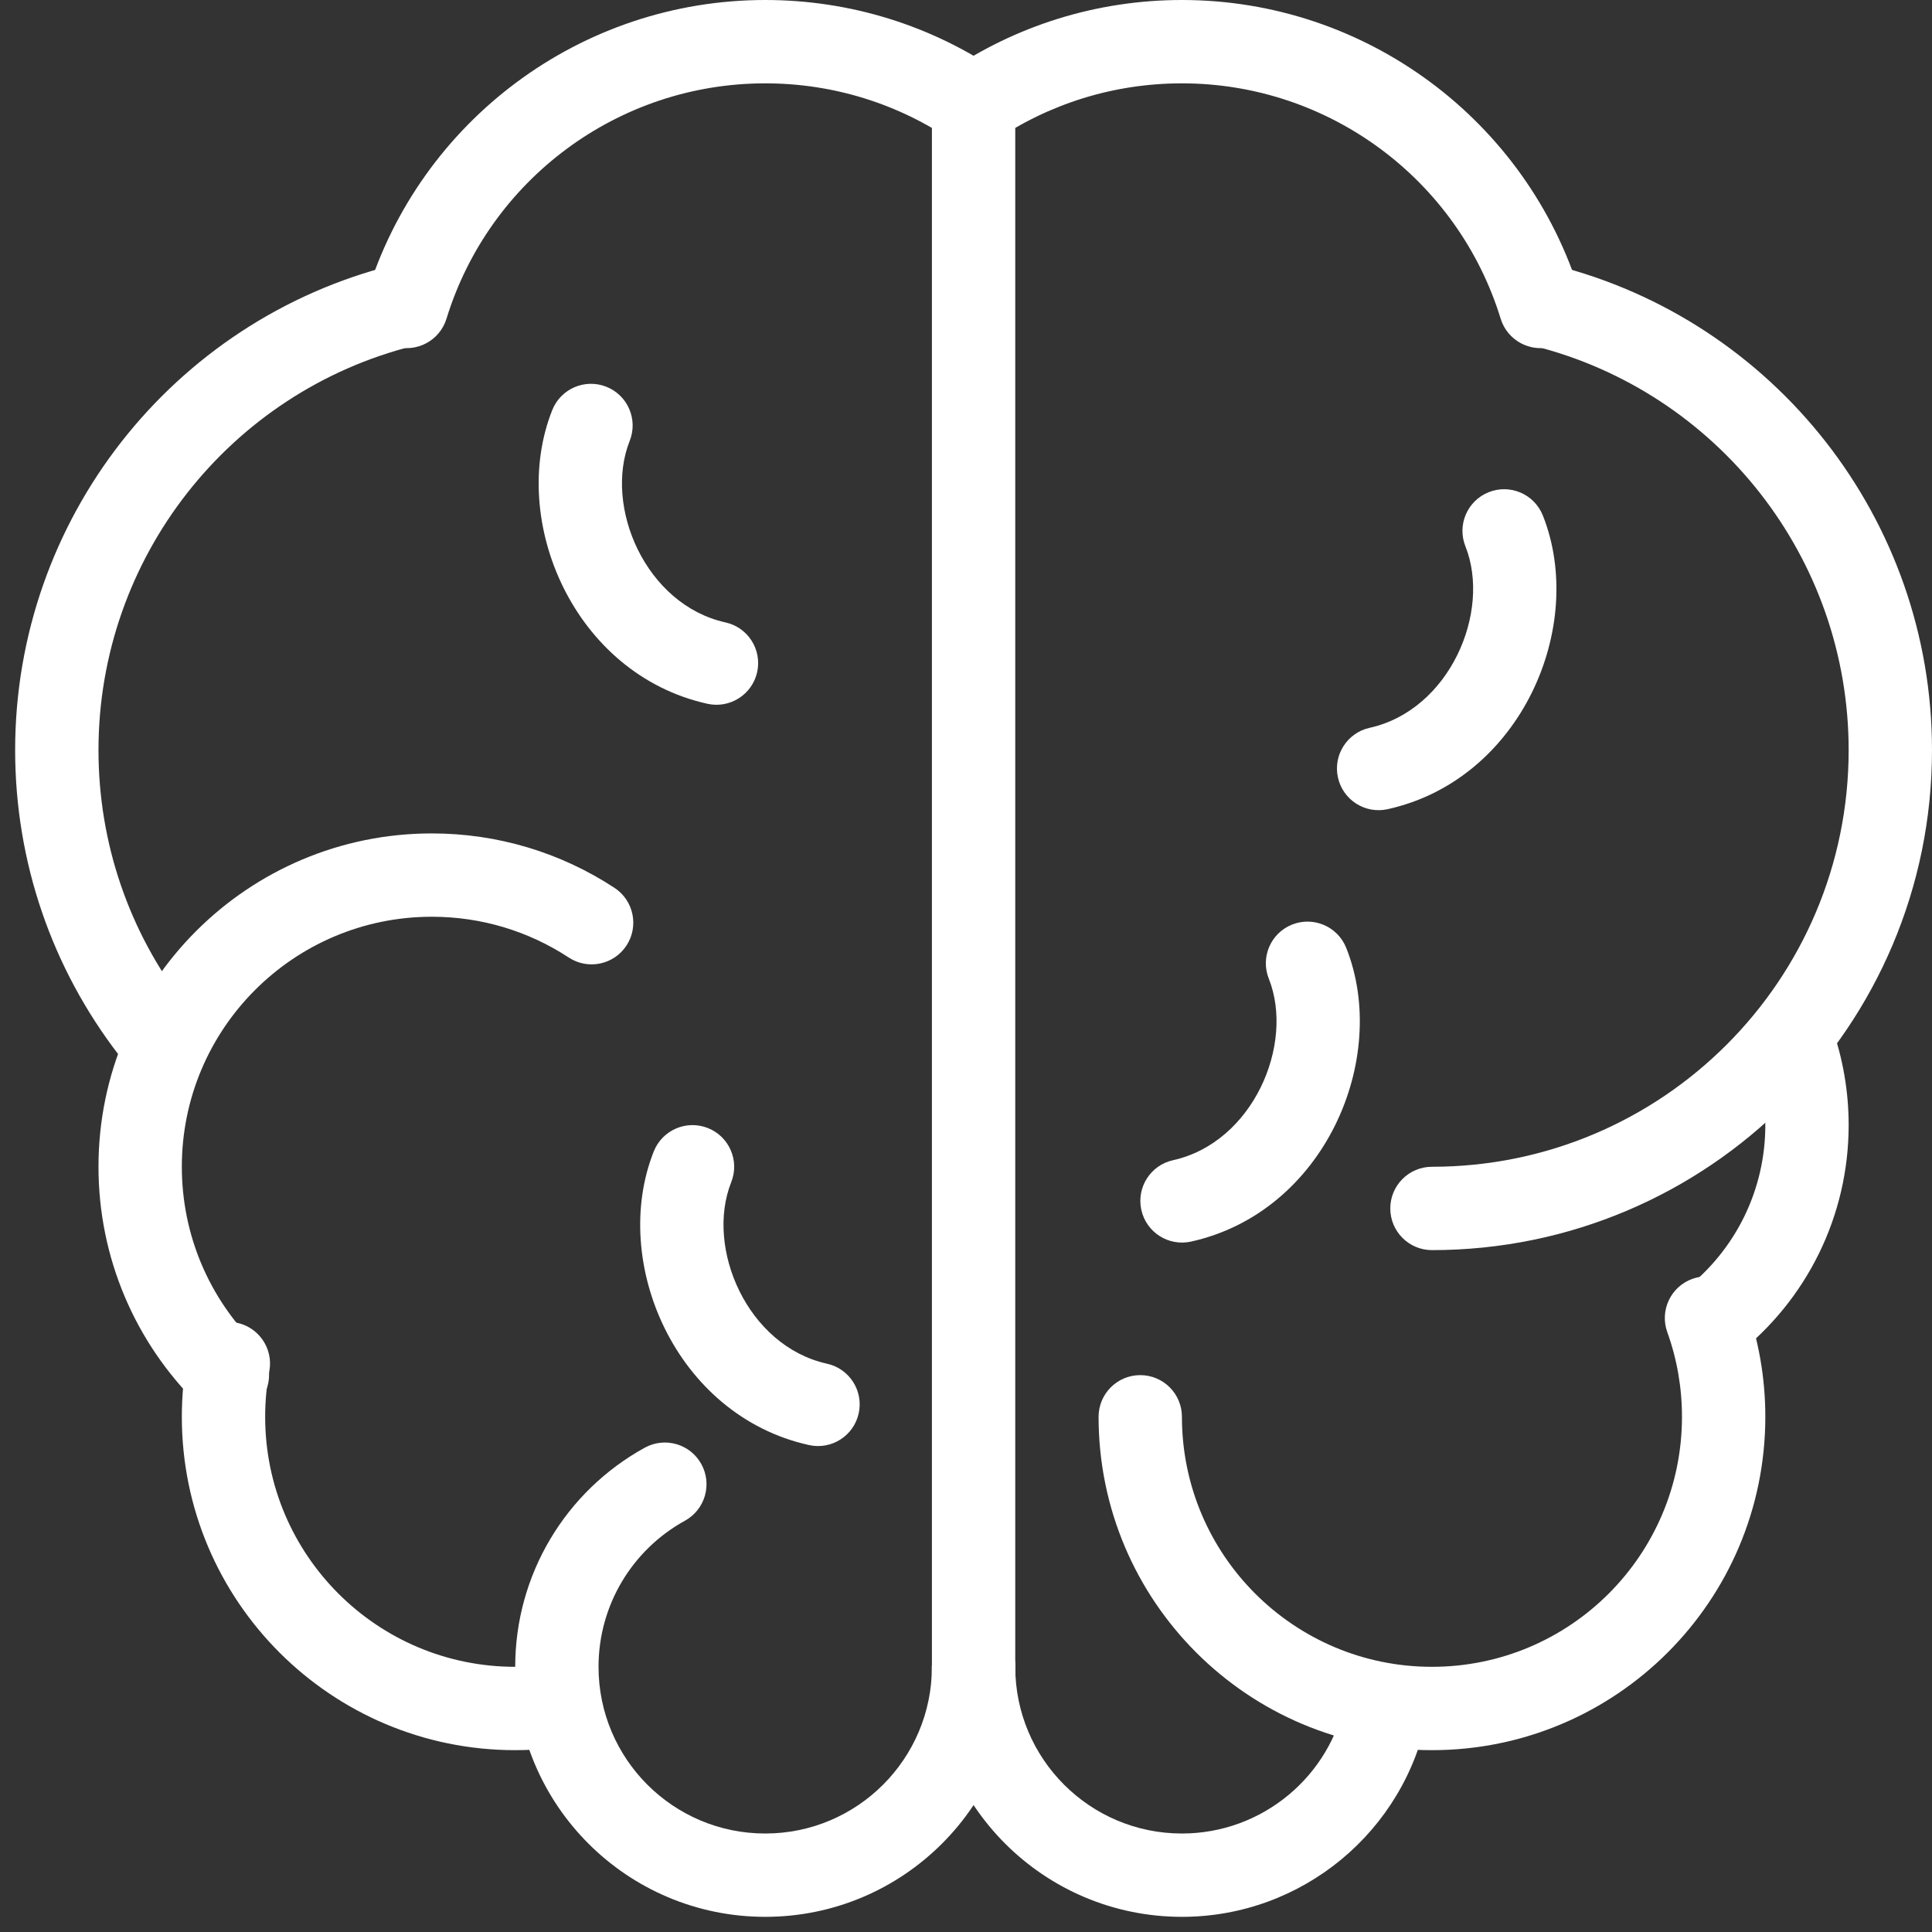 <svg width="85" height="85" viewBox="0 0 85 85" fill="none" xmlns="http://www.w3.org/2000/svg">
<rect x="0" y="0" width="85" height="85" fill="#333333" stroke="none"/>
<path d="M41 5.5V75.167C41 76.179 41.821 77 42.833 77C43.846 77 44.667 76.179 44.667 75.167V5.5C44.667 4.487 43.846 3.667 42.833 3.667C41.821 3.667 41 4.487 41 5.5Z" fill="white"/>
<path d="M61.05 35.601C66.923 34.302 69.814 27.545 67.879 22.68C67.504 21.739 66.439 21.279 65.498 21.654C64.557 22.028 64.097 23.094 64.472 24.035C65.621 26.924 63.772 31.244 60.258 32.021C59.27 32.24 58.645 33.218 58.864 34.207C59.083 35.196 60.061 35.82 61.05 35.601Z" fill="white"/>
<path d="M31.126 30.964C25.253 29.665 22.362 22.908 24.297 18.042C24.671 17.101 25.738 16.642 26.678 17.016C27.619 17.39 28.078 18.456 27.704 19.397C26.555 22.286 28.404 26.606 31.918 27.384C32.906 27.602 33.531 28.581 33.312 29.57C33.093 30.558 32.114 31.182 31.126 30.964Z" fill="white"/>
<path d="M52.4 54.625C58.272 53.326 61.164 46.569 59.229 41.703C58.854 40.762 57.788 40.303 56.847 40.677C55.907 41.051 55.447 42.117 55.822 43.058C56.971 45.947 55.122 50.267 51.608 51.044C50.619 51.263 49.995 52.242 50.214 53.23C50.432 54.219 51.411 54.843 52.4 54.625Z" fill="white"/>
<path d="M35.593 63.577C29.72 62.278 26.828 55.521 28.764 50.656C29.138 49.715 30.204 49.256 31.145 49.63C32.086 50.004 32.545 51.07 32.171 52.011C31.022 54.9 32.871 59.22 36.385 59.997C37.373 60.216 37.998 61.194 37.779 62.183C37.56 63.172 36.581 63.796 35.593 63.577Z" fill="white"/>
<path d="M69.528 12.945C67.184 5.311 60.108 0 52 0C48.252 0 44.667 1.129 41.64 3.206C40.806 3.778 40.593 4.92 41.166 5.755C41.739 6.589 42.88 6.802 43.715 6.229C46.136 4.569 48.998 3.667 52 3.667C58.487 3.667 64.148 7.916 66.023 14.021C66.32 14.989 67.346 15.533 68.314 15.236C69.282 14.938 69.825 13.913 69.528 12.945Z" fill="white"/>
<path d="M63 55C75.15 55 85 45.15 85 33C85 22.852 78.073 14.092 68.363 11.659C67.381 11.413 66.385 12.009 66.139 12.992C65.893 13.974 66.49 14.969 67.472 15.216C75.559 17.242 81.333 24.544 81.333 33C81.333 43.125 73.125 51.333 63 51.333C61.987 51.333 61.167 52.154 61.167 53.167C61.167 54.179 61.987 55 63 55Z" fill="white"/>
<path d="M76.39 59.622C79.486 57.206 81.333 53.504 81.333 49.5C81.333 48.013 81.08 46.558 80.589 45.184C80.249 44.231 79.2 43.734 78.246 44.074C77.293 44.415 76.796 45.464 77.136 46.417C77.486 47.397 77.667 48.435 77.667 49.5C77.667 52.362 76.349 55.003 74.134 56.731C73.336 57.354 73.194 58.507 73.817 59.305C74.44 60.103 75.592 60.245 76.39 59.622Z" fill="white"/>
<path d="M48.333 62.333C48.333 70.433 54.9 77 63 77C71.1 77 77.667 70.433 77.667 62.333C77.667 60.622 77.373 58.948 76.804 57.368C76.462 56.415 75.411 55.921 74.459 56.264C73.506 56.606 73.011 57.657 73.354 58.609C73.78 59.792 74 61.046 74 62.333C74 68.408 69.075 73.333 63 73.333C56.925 73.333 52 68.408 52 62.333C52 61.321 51.179 60.5 50.167 60.5C49.154 60.5 48.333 61.321 48.333 62.333Z" fill="white"/>
<path d="M41 73.333C41 79.409 45.925 84.333 52 84.333C57.292 84.333 61.806 80.569 62.8 75.432C62.992 74.438 62.342 73.476 61.348 73.284C60.354 73.092 59.392 73.742 59.2 74.736C58.538 78.156 55.528 80.667 52 80.667C47.95 80.667 44.667 77.383 44.667 73.333C44.667 72.321 43.846 71.5 42.833 71.5C41.821 71.5 41 72.321 41 73.333Z" fill="white"/>
<path d="M16.139 12.945C18.483 5.311 25.559 0 33.667 0C37.415 0 41 1.129 44.026 3.206C44.861 3.778 45.074 4.92 44.501 5.755C43.928 6.589 42.787 6.802 41.952 6.229C39.531 4.569 36.669 3.667 33.667 3.667C27.18 3.667 21.519 7.916 19.644 14.021C19.347 14.989 18.321 15.533 17.353 15.236C16.385 14.938 15.842 13.913 16.139 12.945Z" fill="white"/>
<path d="M5.233 46.422C2.29 42.603 0.666 37.923 0.666 33C0.666 22.852 7.594 14.092 17.303 11.659C18.285 11.413 19.281 12.009 19.527 12.992C19.773 13.974 19.176 14.969 18.194 15.216C10.107 17.242 4.333 24.544 4.333 33C4.333 37.105 5.684 41.001 8.137 44.183C8.756 44.985 8.607 46.136 7.805 46.754C7.003 47.372 5.852 47.224 5.233 46.422Z" fill="white"/>
<path d="M8.721 61.795C5.934 59.057 4.333 55.32 4.333 51.333C4.333 43.233 10.9 36.667 19 36.667C21.893 36.667 24.666 37.508 27.035 39.062C27.881 39.617 28.117 40.754 27.562 41.6C27.007 42.447 25.87 42.683 25.024 42.128C23.248 40.963 21.173 40.333 19 40.333C12.925 40.333 8 45.258 8 51.333C8 54.326 9.198 57.124 11.291 59.18C12.013 59.89 12.023 61.05 11.313 61.773C10.604 62.495 9.443 62.505 8.721 61.795Z" fill="white"/>
<path d="M24.426 76.895C23.845 76.965 23.258 77 22.666 77C14.566 77 8 70.433 8 62.333C8 61.429 8.082 60.535 8.244 59.657C8.427 58.662 9.383 58.003 10.379 58.187C11.375 58.371 12.033 59.327 11.85 60.323C11.728 60.981 11.666 61.653 11.666 62.333C11.666 68.409 16.591 73.333 22.666 73.333C23.112 73.333 23.554 73.307 23.991 73.255C24.996 73.134 25.908 73.852 26.029 74.857C26.149 75.862 25.432 76.775 24.426 76.895Z" fill="white"/>
<path d="M28.366 63.693C24.88 65.613 22.667 69.279 22.667 73.333C22.667 79.409 27.592 84.333 33.667 84.333C39.742 84.333 44.667 79.409 44.667 73.333C44.667 72.321 43.846 71.5 42.833 71.5C41.821 71.5 41 72.321 41 73.333C41 77.383 37.717 80.667 33.667 80.667C29.617 80.667 26.333 77.383 26.333 73.333C26.333 70.629 27.808 68.186 30.135 66.905C31.022 66.416 31.345 65.301 30.856 64.414C30.368 63.527 29.253 63.204 28.366 63.693Z" fill="white"/>
</svg>
